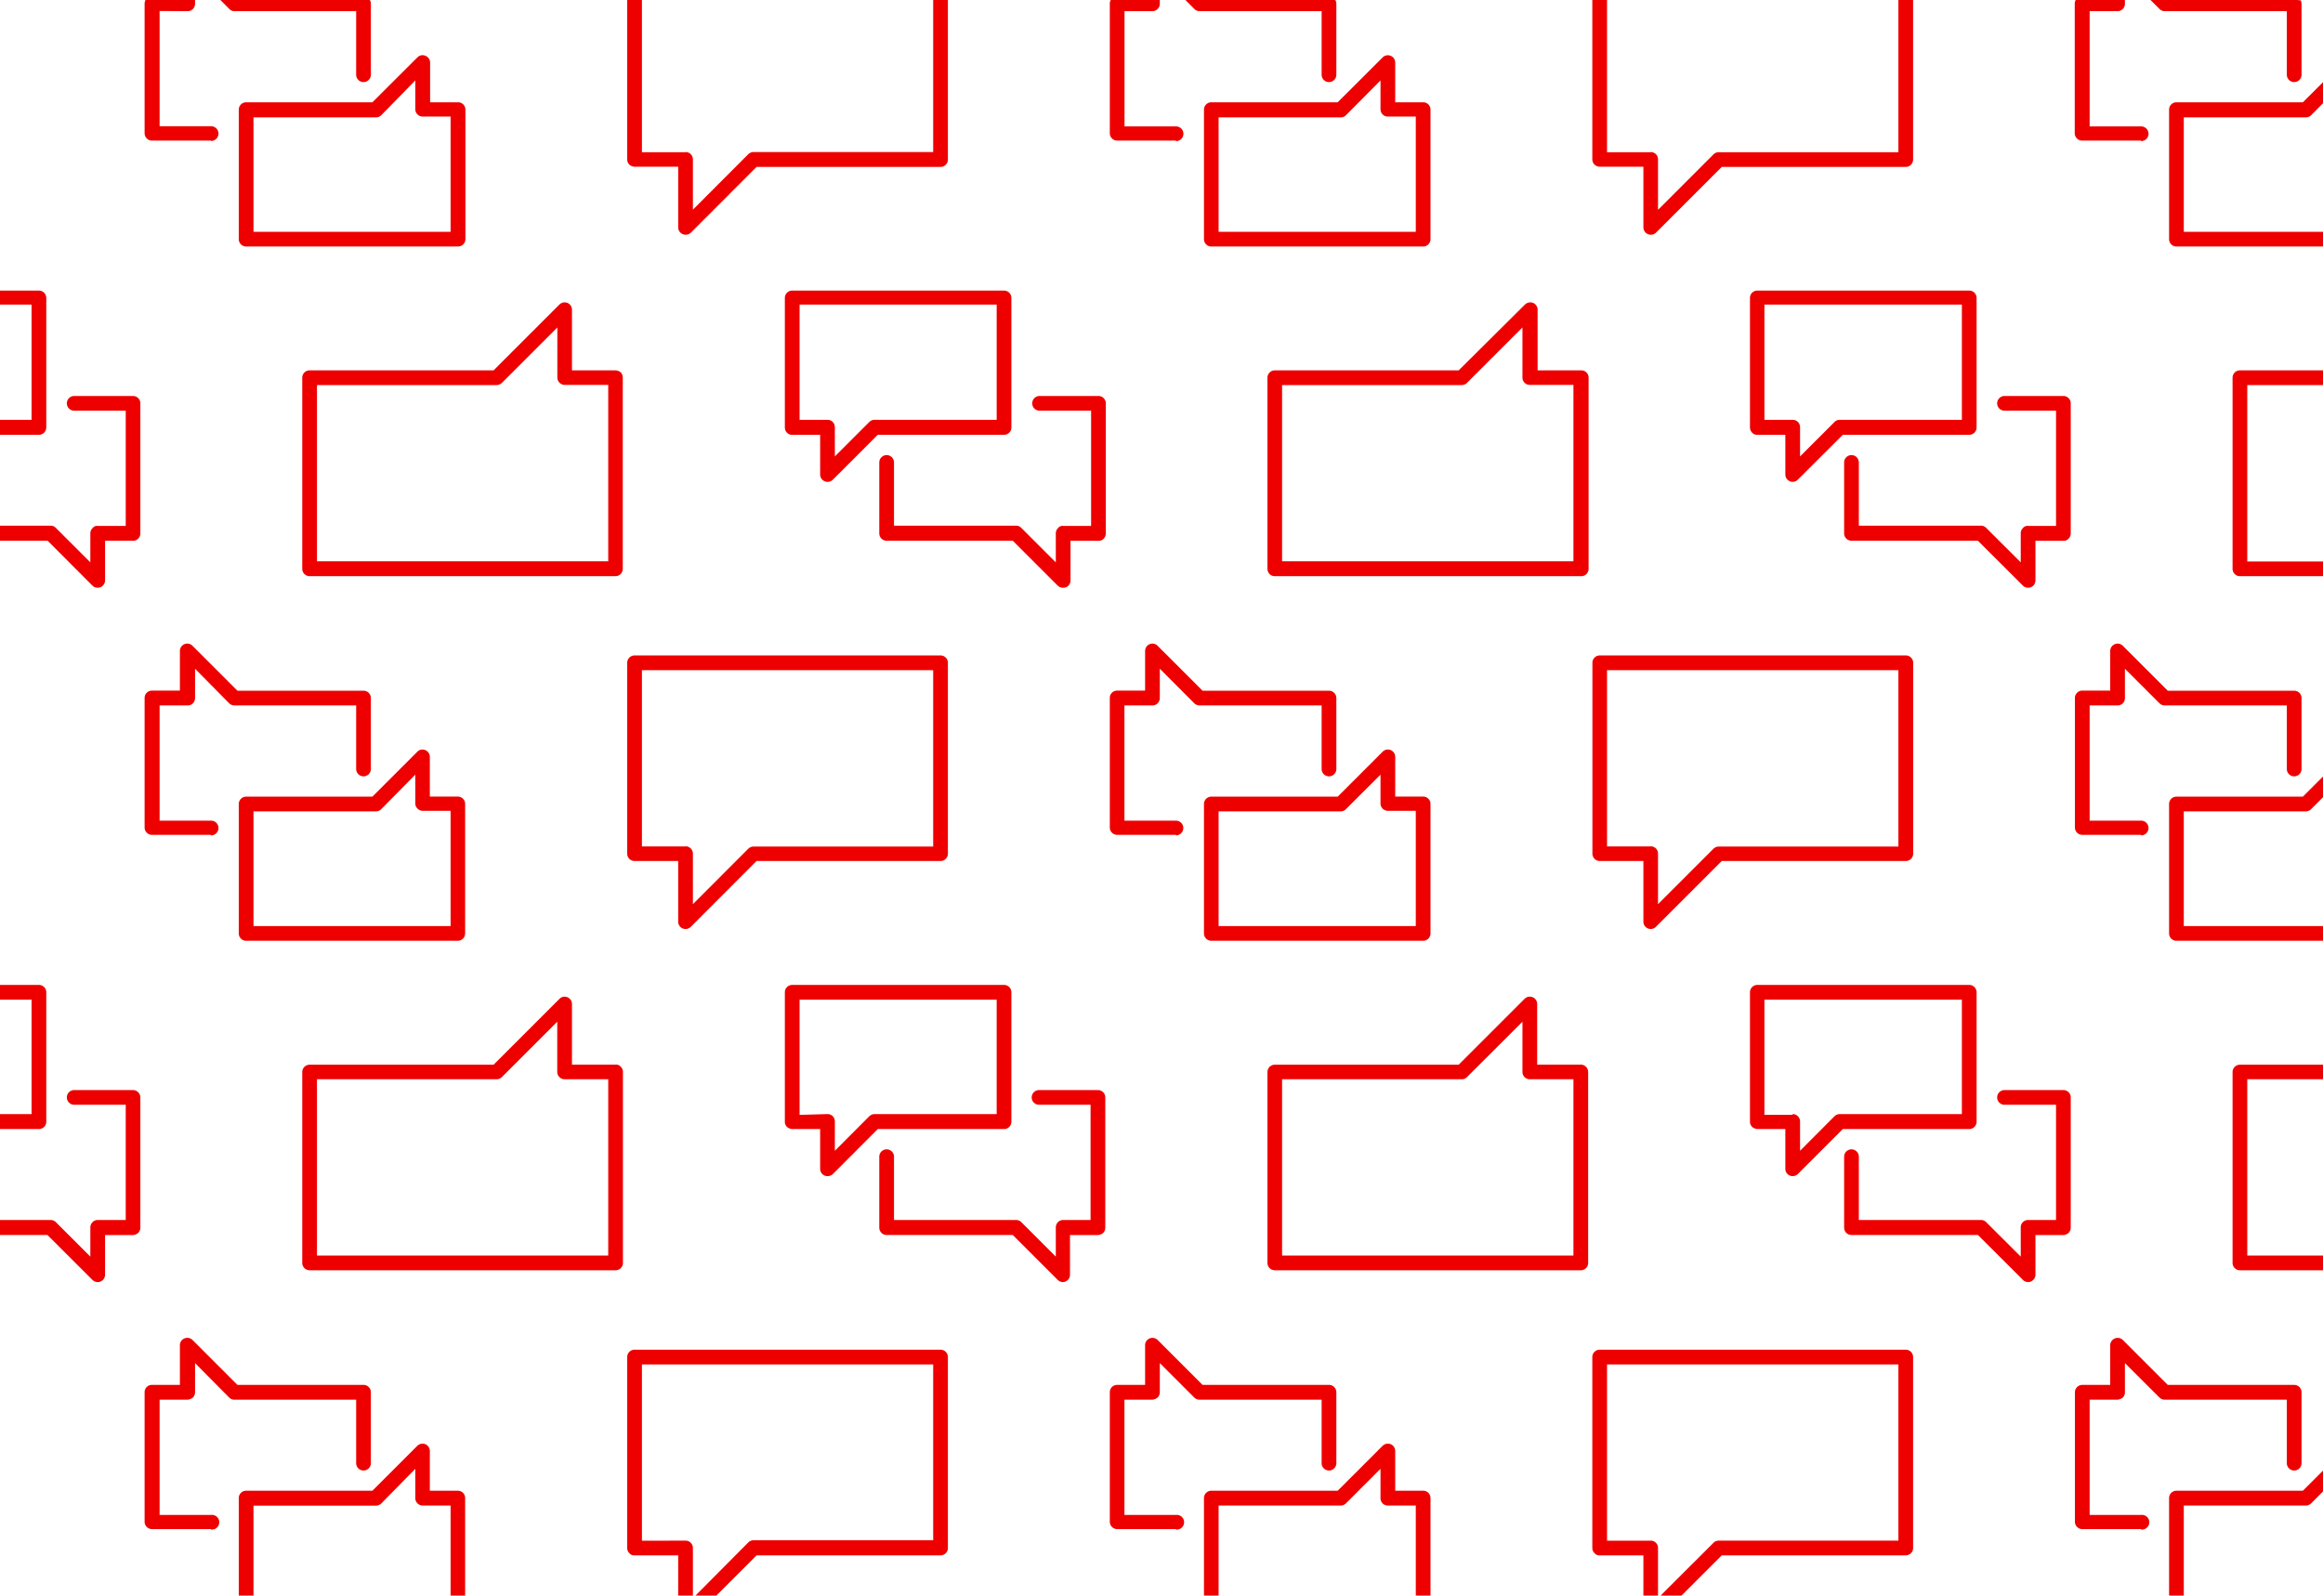 <svg id="fc662002-02a2-4332-98f1-64c54a158af5" data-name="Layer 1" xmlns="http://www.w3.org/2000/svg" xmlns:xlink="http://www.w3.org/1999/xlink" viewBox="0 0 262 180"><defs><style>.f92c3b6e-267c-411d-988e-95dbe0183a8b{fill:none;}.ab549db7-3632-4238-84cb-60296a9a6637{clip-path:url(#aa999124-513e-47f9-99da-3167e8679ab7);}.f4ea0432-dead-449a-9912-1d08f953560f{fill:#e00;}</style><clipPath id="aa999124-513e-47f9-99da-3167e8679ab7"><rect class="f92c3b6e-267c-411d-988e-95dbe0183a8b" width="262" height="180" rx="3"/></clipPath></defs><g class="ab549db7-3632-4238-84cb-60296a9a6637"><path class="f4ea0432-dead-449a-9912-1d08f953560f" d="M160.51,27.81H136.62a.83.83,0,0,1-.83-.83V12.37a.83.83,0,0,1,.83-.83h14.25l5.07-5.06a.83.83,0,0,1,1.42.58v4.48h3.15a.81.81,0,0,1,.59.24.87.87,0,0,1,.24.59V27A.83.83,0,0,1,160.51,27.81Zm-23.07-1.66h22.24v-13h-3.15a.82.82,0,0,1-.59-.24.85.85,0,0,1-.24-.59V9.07L151.8,13a.78.78,0,0,1-.58.24H137.44Z"/><path class="f4ea0432-dead-449a-9912-1d08f953560f" d="M132.63,15.86H126a.83.83,0,0,1-.83-.83V.41A.82.82,0,0,1,126-.42h3.15V-4.88a.83.83,0,0,1,.51-.77.81.81,0,0,1,.9.18L135.63-.4h14.26a.83.83,0,0,1,.83.83v8a.83.83,0,1,1-1.66,0V1.26H135.29A.83.83,0,0,1,134.7,1l-3.89-3.89V.43a.79.79,0,0,1-.25.58.79.79,0,0,1-.58.25h0l-3.15,0v13h5.81a.83.83,0,0,1,0,1.66Z"/><path class="f4ea0432-dead-449a-9912-1d08f953560f" d="M93.33,54.36a.74.74,0,0,1-.32-.07.83.83,0,0,1-.51-.76V49.05H89.35a.74.74,0,0,1-.59-.24.82.82,0,0,1-.24-.59V33.61a.83.83,0,0,1,.83-.83h23.89a.83.83,0,0,1,.83.83V48.22a.83.83,0,0,1-.83.83H99l-5.06,5.06A.83.83,0,0,1,93.33,54.36Zm0-7a.82.82,0,0,1,.59.24.85.85,0,0,1,.24.59v3.3l3.89-3.89a.82.82,0,0,1,.59-.24h13.77v-13H90.18v13Z"/><path class="f4ea0432-dead-449a-9912-1d08f953560f" d="M119.88,66.3a.82.82,0,0,1-.59-.24L114.23,61H100a.83.83,0,0,1-.83-.83v-8a.83.83,0,1,1,1.66,0v7.13h13.77a.83.83,0,0,1,.59.25l3.89,3.89V60.16a.83.83,0,0,1,.24-.58.64.64,0,0,1,.59-.25l3.15,0v-13h-5.81a.83.83,0,0,1,0-1.66h6.64a.83.83,0,0,1,.83.83V60.18a.87.87,0,0,1-.24.59.75.75,0,0,1-.59.24h-3.15v4.47a.83.83,0,0,1-.51.77A.91.91,0,0,1,119.88,66.3Z"/><path class="f4ea0432-dead-449a-9912-1d08f953560f" d="M186.18,26.48a.71.71,0,0,1-.32-.07.82.82,0,0,1-.51-.76V18.81l-4.92,0a.9.9,0,0,1-.59-.24.83.83,0,0,1-.25-.59V-3.56a.83.83,0,0,1,.83-.83h34.52a.83.83,0,0,1,.83.83V18a.83.83,0,0,1-.83.83H194.19l-7.43,7.43A.86.86,0,0,1,186.18,26.48Zm0-9.33a.86.86,0,0,1,.58.24A.82.82,0,0,1,187,18v5.67l6.26-6.26a.85.85,0,0,1,.59-.24h20.26V-2.73H181.25v19.9l4.92,0Z"/><path class="f4ea0432-dead-449a-9912-1d08f953560f" d="M178.29,65H143.78a.83.83,0,0,1-.83-.83V42.61a.83.83,0,0,1,.83-.83h20.74L172,34.35a.87.87,0,0,1,.91-.18.84.84,0,0,1,.51.77v6.84l4.92,0h0a.82.82,0,0,1,.83.83V64.15A.83.83,0,0,1,178.29,65ZM144.6,63.32h32.86V43.42l-4.92,0h0a.82.82,0,0,1-.83-.83V36.94l-6.26,6.26a.83.83,0,0,1-.58.24H144.6Z"/><path class="f4ea0432-dead-449a-9912-1d08f953560f" d="M269.37,27.81h-23.9a.83.83,0,0,1-.83-.83V12.37a.83.83,0,0,1,.83-.83h14.26l5.07-5.06a.81.81,0,0,1,.9-.18.83.83,0,0,1,.51.76v4.48h3.15a.78.78,0,0,1,.59.24.83.83,0,0,1,.25.59V27A.84.84,0,0,1,269.37,27.81ZM246.3,26.15h22.24v-13h-3.16a.78.78,0,0,1-.58-.24.82.82,0,0,1-.25-.59V9.07L260.66,13a.82.82,0,0,1-.59.24H246.3Z"/><path class="f4ea0432-dead-449a-9912-1d08f953560f" d="M241.49,15.86h-6.64A.83.83,0,0,1,234,15V.41a.83.83,0,0,1,.25-.59.8.8,0,0,1,.58-.24H238V-4.88a.84.84,0,0,1,.52-.77.82.82,0,0,1,.9.18L244.49-.4h14.26a.83.83,0,0,1,.83.83v8a.83.83,0,0,1-1.66,0V1.26H244.14a.79.79,0,0,1-.58-.25l-3.9-3.89V.43a.78.78,0,0,1-.24.58.83.83,0,0,1-.59.25h0l-3.15,0v13h5.81a.83.83,0,1,1,0,1.66Z"/><path class="f4ea0432-dead-449a-9912-1d08f953560f" d="M202.19,54.36a.71.71,0,0,1-.32-.07.83.83,0,0,1-.51-.76V49.05h-3.15a.73.73,0,0,1-.59-.24.83.83,0,0,1-.25-.59V33.61a.83.83,0,0,1,.83-.83h23.9a.83.83,0,0,1,.83.83V48.22a.83.83,0,0,1-.83.83H207.84l-5.07,5.06A.83.83,0,0,1,202.19,54.36Zm0-7a.78.78,0,0,1,.58.24.82.82,0,0,1,.25.59v3.3l3.89-3.89a.81.81,0,0,1,.59-.24h13.77v-13H199v13h3.16Z"/><path class="f4ea0432-dead-449a-9912-1d08f953560f" d="M228.74,66.3a.82.82,0,0,1-.59-.24L223.08,61H208.82a.83.83,0,0,1-.83-.83v-8a.83.83,0,0,1,1.66,0v7.13h13.78a.79.79,0,0,1,.58.25l3.9,3.89V60.16a.78.78,0,0,1,.24-.58.64.64,0,0,1,.59-.25l3.15,0v-13h-5.81a.83.83,0,0,1,0-1.66h6.64a.83.83,0,0,1,.83.83V60.18a.83.83,0,0,1-.25.59.73.73,0,0,1-.58.24h-3.15v4.47a.84.84,0,0,1-.52.77A.85.85,0,0,1,228.74,66.3Z"/><path class="f4ea0432-dead-449a-9912-1d08f953560f" d="M287.15,65H252.63a.83.83,0,0,1-.83-.83V42.61a.83.83,0,0,1,.83-.83h20.75l7.43-7.43a.85.85,0,0,1,.9-.18.84.84,0,0,1,.51.77v6.84l4.92,0h0a.83.83,0,0,1,.58.24.83.83,0,0,1,.25.59V64.15A.84.84,0,0,1,287.15,65Zm-33.69-1.66h32.86V43.42l-4.92,0h0a.83.83,0,0,1-.58-.24.83.83,0,0,1-.25-.59V36.94l-6.25,6.26a.85.85,0,0,1-.59.24H253.46Z"/><path class="f4ea0432-dead-449a-9912-1d08f953560f" d="M51.65,27.81H27.76a.83.83,0,0,1-.83-.83V12.37a.83.83,0,0,1,.83-.83H42l5.07-5.06A.81.81,0,0,1,48,6.3a.83.83,0,0,1,.51.76v4.48h3.15a.81.81,0,0,1,.59.24.82.82,0,0,1,.24.59V27A.83.83,0,0,1,51.65,27.81ZM28.59,26.15H50.82v-13H47.67a.78.78,0,0,1-.58-.24.82.82,0,0,1-.25-.59V9.07L43,13a.82.82,0,0,1-.59.24H28.59Z"/><path class="f4ea0432-dead-449a-9912-1d08f953560f" d="M23.78,15.86H17.14a.83.83,0,0,1-.83-.83V.41a.87.87,0,0,1,.24-.59.82.82,0,0,1,.59-.24h3.15V-4.88a.83.83,0,0,1,.51-.77.83.83,0,0,1,.91.18L26.78-.4H41a.83.83,0,0,1,.83.83v8a.83.83,0,0,1-1.66,0V1.26H26.43A.79.79,0,0,1,25.85,1L22-2.88V.43a.83.83,0,0,1-.24.58.83.83,0,0,1-.59.25h0L18,1.24v13h5.81a.83.83,0,0,1,0,1.66Z"/><path class="f4ea0432-dead-449a-9912-1d08f953560f" d="M-15.53,54.36a.7.7,0,0,1-.31-.07.84.84,0,0,1-.52-.76V49.05h-3.15a.71.71,0,0,1-.58-.24.83.83,0,0,1-.25-.59V33.61a.83.83,0,0,1,.83-.83H4.39a.84.84,0,0,1,.83.83V48.22a.84.84,0,0,1-.83.83H-9.87l-5.07,5.06A.83.83,0,0,1-15.53,54.36Zm0-7a.82.82,0,0,1,.59.24.81.81,0,0,1,.24.59v3.3l3.9-3.89a.78.78,0,0,1,.58-.24H3.56v-13H-18.68v13Z"/><path class="f4ea0432-dead-449a-9912-1d08f953560f" d="M11,66.3a.82.82,0,0,1-.58-.24L5.37,61H-8.89a.83.83,0,0,1-.83-.83v-8a.83.83,0,0,1,.83-.83.83.83,0,0,1,.83.83v7.13H5.71a.82.82,0,0,1,.59.25l3.89,3.89V60.16a.79.79,0,0,1,.25-.58.62.62,0,0,1,.59-.25l3.15,0v-13H8.37a.83.83,0,0,1,0-1.66H15a.83.83,0,0,1,.83.83V60.18a.83.83,0,0,1-.25.59A.75.75,0,0,1,15,61H11.85v4.47a.83.83,0,0,1-.51.77A.87.87,0,0,1,11,66.3Z"/><path class="f4ea0432-dead-449a-9912-1d08f953560f" d="M77.32,26.48a.71.71,0,0,1-.32-.07.82.82,0,0,1-.51-.76V18.81l-4.92,0a.92.92,0,0,1-.59-.24.82.82,0,0,1-.24-.59V-3.56a.83.83,0,0,1,.83-.83h34.51a.83.83,0,0,1,.83.83V18a.83.83,0,0,1-.83.83H85.33l-7.42,7.43A.87.87,0,0,1,77.32,26.48Zm0-9.33a.83.83,0,0,1,.58.24.83.83,0,0,1,.25.59v5.67l6.25-6.26a.87.87,0,0,1,.59-.24h20.26V-2.73H72.4v19.9l4.92,0Z"/><path class="f4ea0432-dead-449a-9912-1d08f953560f" d="M69.43,65H34.92a.83.83,0,0,1-.83-.83V42.61a.83.83,0,0,1,.83-.83H55.67l7.43-7.43a.85.85,0,0,1,.9-.18.84.84,0,0,1,.51.77v6.84l4.92,0A1,1,0,0,1,70,42a.82.82,0,0,1,.24.59V64.15A.83.83,0,0,1,69.43,65ZM35.75,63.32H68.6V43.42l-4.91,0h0a.83.83,0,0,1-.58-.24.83.83,0,0,1-.25-.59V36.94L56.6,43.2a.87.87,0,0,1-.59.24H35.75Z"/><path class="f4ea0432-dead-449a-9912-1d08f953560f" d="M160.51,106.13H136.62a.83.83,0,0,1-.83-.83V90.7a.83.83,0,0,1,.83-.83h14.25l5.07-5.07a.83.83,0,0,1,1.42.59v4.47h3.15a.83.83,0,0,1,.59.25.83.83,0,0,1,.24.58V105.3A.83.83,0,0,1,160.51,106.13Zm-23.07-1.66h22.24v-13l-3.15,0a.84.84,0,0,1-.59-.25.83.83,0,0,1-.24-.58V87.39l-3.9,3.89a.79.79,0,0,1-.58.25H137.44Z"/><path class="f4ea0432-dead-449a-9912-1d08f953560f" d="M132.63,94.18H126a.83.83,0,0,1-.83-.83V78.73a.78.78,0,0,1,.24-.58.81.81,0,0,1,.59-.24h3.15V73.44a.83.83,0,0,1,.51-.77.81.81,0,0,1,.9.18l5.07,5.07h14.26a.83.83,0,0,1,.83.83v8a.83.83,0,0,1-1.66,0V79.58H135.29a.87.87,0,0,1-.59-.24l-3.89-3.9v3.31a.83.83,0,0,1-.25.59.79.79,0,0,1-.59.24h-3.15v13h5.81a.83.83,0,0,1,0,1.66Z"/><path class="f4ea0432-dead-449a-9912-1d08f953560f" d="M93.33,132.68a.91.91,0,0,1-.32-.06.83.83,0,0,1-.51-.77v-4.48H89.35a1,1,0,0,1-.59-.24.81.81,0,0,1-.24-.59V111.94a.83.83,0,0,1,.83-.83h23.89a.83.83,0,0,1,.83.83v14.6a.83.83,0,0,1-.83.83H99l-5.06,5.07A.87.87,0,0,1,93.33,132.68Zm0-7a.82.82,0,0,1,.83.83v3.31l3.89-3.9a.87.87,0,0,1,.59-.24h13.77V112.77H90.18v13Z"/><path class="f4ea0432-dead-449a-9912-1d08f953560f" d="M119.88,144.63a.83.83,0,0,1-.59-.25l-5.06-5.06H100a.83.83,0,0,1-.83-.83v-8a.83.83,0,0,1,1.66,0v7.14h13.77a.82.82,0,0,1,.59.24l3.89,3.89v-3.3a.87.87,0,0,1,.24-.59.82.82,0,0,1,.59-.24H123v-13h-5.81a.83.83,0,0,1,0-1.66h6.64a.83.83,0,0,1,.83.83V138.5a.87.87,0,0,1-.24.59,1,1,0,0,1-.59.24h-3.15v4.48a.83.83,0,0,1-.51.76A.74.74,0,0,1,119.88,144.63Z"/><path class="f4ea0432-dead-449a-9912-1d08f953560f" d="M186.18,104.8a.87.87,0,0,1-.32-.06.83.83,0,0,1-.51-.77V97.13l-4.92,0h0a.78.78,0,0,1-.58-.24.83.83,0,0,1-.25-.59V74.77a.83.83,0,0,1,.83-.83h34.52a.83.83,0,0,1,.83.83V96.3a.83.83,0,0,1-.83.83H194.19l-7.43,7.43A.82.82,0,0,1,186.18,104.8Zm0-9.33a.86.86,0,0,1,.58.24.82.82,0,0,1,.24.59V102l6.26-6.26a.85.85,0,0,1,.59-.24h20.26V75.6H181.25V95.49l4.92,0Z"/><path class="f4ea0432-dead-449a-9912-1d08f953560f" d="M178.29,143.3H143.78a.83.83,0,0,1-.83-.83V120.94a.83.83,0,0,1,.83-.83h20.74l7.43-7.43a.83.83,0,0,1,1.42.58v6.84l4.92,0h0a.83.83,0,0,1,.59.25.83.83,0,0,1,.24.58v21.56A.83.83,0,0,1,178.29,143.3Zm-33.69-1.66h32.86V121.75h-4.92a.82.82,0,0,1-.83-.82v-5.67l-6.26,6.25a.78.78,0,0,1-.58.24H144.6Z"/><path class="f4ea0432-dead-449a-9912-1d08f953560f" d="M269.37,106.13h-23.9a.83.83,0,0,1-.83-.83V90.7a.83.83,0,0,1,.83-.83h14.26l5.07-5.07a.81.81,0,0,1,.9-.18.83.83,0,0,1,.51.77v4.47h3.16a.85.85,0,0,1,.83.83V105.3A.83.83,0,0,1,269.37,106.13Zm-23.07-1.66h22.24v-13l-3.15,0a.83.83,0,0,1-.59-.25.79.79,0,0,1-.25-.58V87.39l-3.89,3.89a.83.83,0,0,1-.59.25H246.3Z"/><path class="f4ea0432-dead-449a-9912-1d08f953560f" d="M241.49,94.18h-6.64a.83.83,0,0,1-.83-.83V78.73a.79.79,0,0,1,.25-.58.78.78,0,0,1,.58-.24H238V73.44a.84.84,0,0,1,.52-.77.82.82,0,0,1,.9.18l5.07,5.07h14.26a.83.83,0,0,1,.83.83v8a.83.83,0,1,1-1.66,0V79.58H244.14a.83.83,0,0,1-.58-.24l-3.9-3.9v3.31a.82.82,0,0,1-.24.59.81.81,0,0,1-.59.24h-3.15v13h5.81a.83.83,0,0,1,0,1.66Z"/><path class="f4ea0432-dead-449a-9912-1d08f953560f" d="M202.19,132.68a.87.87,0,0,1-.32-.06.83.83,0,0,1-.51-.77v-4.48h-3.15a1,1,0,0,1-.59-.24.82.82,0,0,1-.25-.59V111.94a.83.83,0,0,1,.83-.83h23.9a.83.83,0,0,1,.83.83v14.6a.83.83,0,0,1-.83.83H207.84l-5.07,5.07A.86.86,0,0,1,202.19,132.68Zm0-7a.83.83,0,0,1,.58.24.83.83,0,0,1,.25.59v3.31l3.89-3.9a.85.85,0,0,1,.59-.24h13.77V112.77H199v13h3.16Z"/><path class="f4ea0432-dead-449a-9912-1d08f953560f" d="M228.74,144.63a.83.83,0,0,1-.59-.25l-5.07-5.06H208.82a.83.83,0,0,1-.83-.83v-8a.83.83,0,0,1,1.66,0v7.14h13.78a.78.78,0,0,1,.58.24l3.9,3.89v-3.3a.82.82,0,0,1,.83-.83h3.15v-13h-5.81a.83.83,0,0,1,0-1.66h6.64a.83.83,0,0,1,.83.83V138.5a.83.83,0,0,1-.25.59,1,1,0,0,1-.58.24h-3.15v4.48a.84.84,0,0,1-.52.76A.7.7,0,0,1,228.74,144.63Z"/><path class="f4ea0432-dead-449a-9912-1d08f953560f" d="M287.15,143.3H252.63a.83.83,0,0,1-.83-.83V120.94a.83.83,0,0,1,.83-.83h20.75l7.43-7.43a.82.82,0,0,1,.9-.18.83.83,0,0,1,.51.76v6.84l4.92,0a.78.78,0,0,1,.59.25.79.79,0,0,1,.25.58v21.56A.83.83,0,0,1,287.15,143.3Zm-33.69-1.66h32.86V121.75h-4.93a.78.78,0,0,1-.58-.24.79.79,0,0,1-.25-.58v-5.67l-6.25,6.25a.81.81,0,0,1-.59.24H253.46Z"/><path class="f4ea0432-dead-449a-9912-1d08f953560f" d="M160.51,184.45H136.62a.83.83,0,0,1-.83-.83V169a.83.83,0,0,1,.83-.83h14.25l5.07-5.07a.87.87,0,0,1,.91-.18.83.83,0,0,1,.51.77v4.48h3.15a.82.82,0,0,1,.59.24.85.85,0,0,1,.24.59v14.61A.83.83,0,0,1,160.51,184.45Zm-23.07-1.66h22.24V169.84h-3.15a.82.82,0,0,1-.83-.83v-3.31l-3.9,3.9a.83.83,0,0,1-.58.24H137.44Z"/><path class="f4ea0432-dead-449a-9912-1d08f953560f" d="M132.63,172.5H126a.83.83,0,0,1-.83-.83V157.06a.82.82,0,0,1,.24-.59.85.85,0,0,1,.59-.24h3.15v-4.48a.82.82,0,0,1,.51-.76.83.83,0,0,1,.9.17l5.07,5.07h14.26a.83.83,0,0,1,.83.83v8a.83.83,0,1,1-1.66,0V157.9H135.29a.87.87,0,0,1-.59-.24l-3.89-3.89v3.3a.83.83,0,0,1-.25.59,1.13,1.13,0,0,1-.59.24h-3.15v13h5.81a.83.83,0,1,1,0,1.65Z"/><path class="f4ea0432-dead-449a-9912-1d08f953560f" d="M186.18,183.12a.87.87,0,0,1-.32-.06.83.83,0,0,1-.51-.77v-6.83l-4.92,0a.66.66,0,0,1-.59-.25.79.79,0,0,1-.25-.58V153.09a.83.83,0,0,1,.83-.83h34.52a.83.83,0,0,1,.83.83v21.54a.83.83,0,0,1-.83.83H194.19l-7.43,7.42A.82.82,0,0,1,186.18,183.12Zm0-9.32a.82.82,0,0,1,.58.24.79.79,0,0,1,.24.59v5.66l6.26-6.25a.81.81,0,0,1,.59-.24h20.26V153.92H181.25v19.89h4.93Z"/><path class="f4ea0432-dead-449a-9912-1d08f953560f" d="M269.37,184.45h-23.9a.83.83,0,0,1-.83-.83V169a.83.83,0,0,1,.83-.83h14.26l5.07-5.07a.85.85,0,0,1,.9-.18.83.83,0,0,1,.51.77v4.48h3.16a.78.78,0,0,1,.58.24.82.82,0,0,1,.25.59v14.61A.83.83,0,0,1,269.37,184.45Zm-23.07-1.66h22.24V169.84h-3.16a.83.83,0,0,1-.58-.24.83.83,0,0,1-.25-.59v-3.31l-3.89,3.9a.87.87,0,0,1-.59.24H246.3Z"/><path class="f4ea0432-dead-449a-9912-1d08f953560f" d="M241.49,172.5h-6.64a.83.83,0,0,1-.83-.83V157.06a.83.83,0,0,1,.25-.59.83.83,0,0,1,.58-.24H238v-4.48a.84.84,0,0,1,1.42-.59l5.07,5.07h14.26a.83.83,0,0,1,.83.83v8a.83.83,0,1,1-1.66,0V157.9H244.14a.83.83,0,0,1-.58-.24l-3.9-3.89v3.3a.82.82,0,0,1-.24.59,1.16,1.16,0,0,1-.59.24h-3.15v13h5.81a.83.83,0,1,1,0,1.65Z"/><path class="f4ea0432-dead-449a-9912-1d08f953560f" d="M51.65,106.13H27.76a.83.83,0,0,1-.83-.83V90.7a.83.83,0,0,1,.83-.83H42l5.07-5.07a.81.81,0,0,1,.9-.18.83.83,0,0,1,.51.77v4.47h3.15a.83.83,0,0,1,.59.25.78.78,0,0,1,.24.58V105.3A.83.83,0,0,1,51.65,106.13Zm-23.06-1.66H50.82v-13l-3.14,0a.81.81,0,0,1-.59-.25.79.79,0,0,1-.25-.58V87.39L43,91.28a.83.83,0,0,1-.59.25H28.59Z"/><path class="f4ea0432-dead-449a-9912-1d08f953560f" d="M23.78,94.18H17.14a.83.83,0,0,1-.83-.83V78.73a.82.82,0,0,1,.83-.82h3.15V73.44a.83.83,0,0,1,1.42-.59l5.07,5.07H41a.83.83,0,0,1,.83.83v8a.83.83,0,1,1-1.66,0V79.58H26.43a.83.83,0,0,1-.58-.24L22,75.44v3.31a.87.87,0,0,1-.24.59.82.82,0,0,1-.59.24H18v13h5.81a.83.83,0,0,1,0,1.66Z"/><path class="f4ea0432-dead-449a-9912-1d08f953560f" d="M-15.53,132.68a.85.85,0,0,1-.31-.06.84.84,0,0,1-.52-.77v-4.48h-3.15a1,1,0,0,1-.58-.24.82.82,0,0,1-.25-.59V111.94a.83.83,0,0,1,.83-.83H4.39a.83.83,0,0,1,.83.83v14.6a.83.83,0,0,1-.83.83H-9.87l-5.07,5.07A.87.87,0,0,1-15.53,132.68Zm0-7a.87.87,0,0,1,.59.24.82.82,0,0,1,.24.59v3.31l3.9-3.9a.83.83,0,0,1,.58-.24H3.56V112.77H-18.68v13Z"/><path class="f4ea0432-dead-449a-9912-1d08f953560f" d="M11,144.63a.83.83,0,0,1-.58-.25l-5.07-5.06H-8.89a.83.83,0,0,1-.83-.83v-8a.83.83,0,0,1,.83-.83.83.83,0,0,1,.83.83v7.14H5.71a.81.81,0,0,1,.59.24l3.89,3.89v-3.3a.83.83,0,0,1,.25-.59.78.78,0,0,1,.58-.24h3.16v-13H8.37a.83.83,0,0,1,0-1.66H15a.84.84,0,0,1,.83.83V138.5a.83.83,0,0,1-.25.59,1,1,0,0,1-.59.24H11.85v4.48a.83.83,0,0,1-.51.76A.71.71,0,0,1,11,144.63Z"/><path class="f4ea0432-dead-449a-9912-1d08f953560f" d="M77.32,104.8a.87.87,0,0,1-.32-.06.83.83,0,0,1-.51-.77V97.13l-4.92,0h0a.82.82,0,0,1-.83-.83V74.77a.83.83,0,0,1,.83-.83h34.51a.83.83,0,0,1,.83.83V96.3a.83.83,0,0,1-.83.83H85.33l-7.42,7.43A.82.82,0,0,1,77.32,104.8Zm0-9.33a.83.83,0,0,1,.58.24.83.83,0,0,1,.25.59V102l6.25-6.26a.87.87,0,0,1,.59-.24h20.26V75.6H72.4V95.49l4.92,0Z"/><path class="f4ea0432-dead-449a-9912-1d08f953560f" d="M69.43,143.3H34.92a.83.83,0,0,1-.83-.83V120.94a.83.83,0,0,1,.83-.83H55.67l7.43-7.43a.81.81,0,0,1,.9-.18.83.83,0,0,1,.51.76v6.84l4.92,0a.67.67,0,0,1,.59.25.78.78,0,0,1,.24.58v21.56A.83.83,0,0,1,69.43,143.3Zm-33.68-1.66H68.6V121.75H63.68a.78.78,0,0,1-.58-.24.79.79,0,0,1-.25-.58v-5.67l-6.25,6.25a.82.82,0,0,1-.59.24H35.75Z"/><path class="f4ea0432-dead-449a-9912-1d08f953560f" d="M51.65,184.45H27.76a.83.83,0,0,1-.83-.83V169a.83.83,0,0,1,.83-.83H42l5.07-5.07a.85.85,0,0,1,.9-.18.83.83,0,0,1,.51.77v4.48h3.15a.82.82,0,0,1,.59.24.81.81,0,0,1,.24.59v14.61A.83.83,0,0,1,51.65,184.45Zm-23.06-1.66H50.82V169.84H47.67a.83.83,0,0,1-.58-.24.83.83,0,0,1-.25-.59v-3.31L43,169.61a.87.87,0,0,1-.59.24H28.59Z"/><path class="f4ea0432-dead-449a-9912-1d08f953560f" d="M23.78,172.5H17.14a.83.83,0,0,1-.83-.83V157.06a.82.82,0,0,1,.83-.83h3.15v-4.48a.82.82,0,0,1,.51-.76.84.84,0,0,1,.91.17l5.07,5.07H41a.83.83,0,0,1,.83.83v8a.83.83,0,1,1-1.66,0V157.9H26.43a.83.83,0,0,1-.58-.24L22,153.77v3.3a.87.87,0,0,1-.24.59,1.2,1.2,0,0,1-.59.24H18v13h5.81a.83.83,0,1,1,0,1.65Z"/><path class="f4ea0432-dead-449a-9912-1d08f953560f" d="M77.32,183.12a.87.87,0,0,1-.32-.06.83.83,0,0,1-.51-.77v-6.83l-4.92,0a.67.67,0,0,1-.59-.25.78.78,0,0,1-.24-.58V153.09a.83.83,0,0,1,.83-.83h34.51a.83.83,0,0,1,.83.83v21.54a.83.83,0,0,1-.83.83H85.33l-7.42,7.42A.82.82,0,0,1,77.32,183.12Zm0-9.32a.78.78,0,0,1,.58.24.8.8,0,0,1,.25.59v5.66L84.4,174a.82.82,0,0,1,.59-.24h20.26V153.92H72.4v19.89Z"/></g></svg>